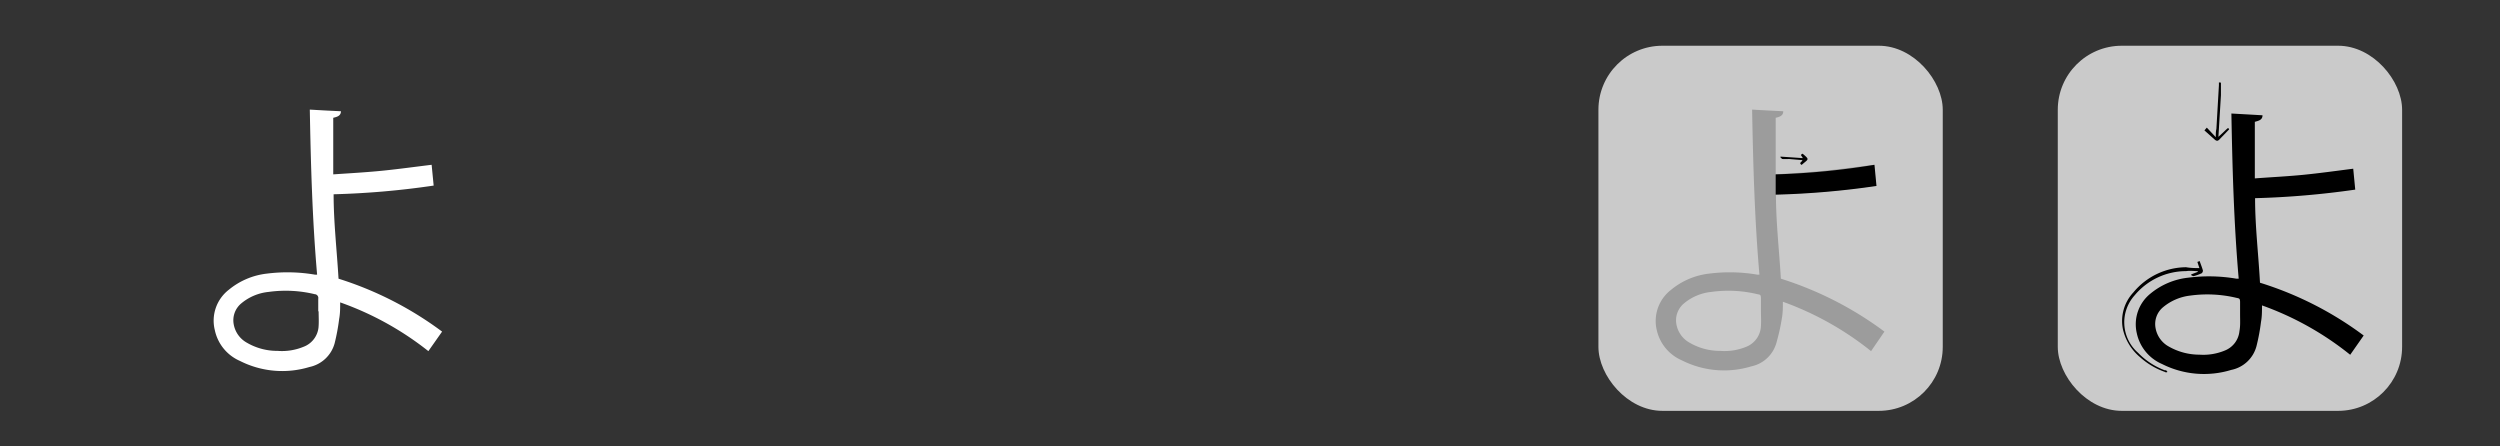<svg xmlns="http://www.w3.org/2000/svg" viewBox="0 0 198.43 35.43"><rect x="0" y="0" width="198.43" height="35.43" fill="#333333" stroke="none"/><defs><style>.cls-1,.cls-2{fill:#fff;}.cls-1{opacity:0.74;}.cls-3{fill:#6e6e6e;opacity:0.5;}</style></defs><g id="card_base" data-name="card base"><rect class="cls-1" x="163.33" y="3.63" width="27.33" height="28.98" rx="5.08"/><rect class="cls-1" x="126.87" y="3.63" width="27.33" height="28.98" rx="5.08"/></g><g id="carracters"><path d="M176.28,6.56c0,.34,0,.68,0,1-.06,1.08-.13,2.15-.2,3.3.24-.22.44-.4.63-.59s.16-.08.22,0l-.81.84c-.12.11-.2.06-.3,0l-.85-.76.19-.22.71.76c0-.26,0-.46.05-.66.07-1.15.14-2.31.2-3.46,0-.08,0-.16,0-.23Z"/><path d="M186.54,28.16a24.08,24.08,0,0,0-7-3.92c0,.45,0,.88-.08,1.31a15.62,15.62,0,0,1-.36,1.93,2.6,2.6,0,0,1-2,1.88,7.39,7.39,0,0,1-5.5-.47,3.44,3.44,0,0,1-2-2.45,3.12,3.12,0,0,1,1.08-3.13,5.67,5.67,0,0,1,3-1.27,12.94,12.94,0,0,1,3.83.08h.18c-.38-4.36-.5-8.72-.58-13.11l1.25.07,1.22.07c0,.38-.33.44-.61.52v4.49c1.31-.1,2.61-.16,3.9-.29s2.58-.31,3.91-.48l.16,1.66a67.83,67.83,0,0,1-7.95.68c0,2.24.27,4.47.39,6.71a27.25,27.25,0,0,1,8.23,4.19ZM177.8,25h0c0-.34,0-.67,0-1s-.07-.31-.29-.36a10,10,0,0,0-3.66-.18,4.11,4.11,0,0,0-2.17.93,1.73,1.73,0,0,0-.59,1.64,2.08,2.08,0,0,0,1.06,1.48,4.89,4.89,0,0,0,2.42.64,4.45,4.45,0,0,0,2-.32,1.85,1.85,0,0,0,1.18-1.55C177.83,25.85,177.8,25.42,177.8,25Z"/><path class="cls-2" d="M34,27.87A24.31,24.31,0,0,0,27,24c0,.46,0,.89-.08,1.31a16.14,16.14,0,0,1-.36,1.94,2.63,2.63,0,0,1-2,1.88,7.42,7.42,0,0,1-5.51-.48,3.44,3.44,0,0,1-2-2.45A3.1,3.1,0,0,1,18.16,23a5.76,5.76,0,0,1,3-1.28,13,13,0,0,1,3.84.08h.17c-.38-4.36-.5-8.71-.58-13.1l1.25.07,1.22.06c0,.38-.33.45-.61.52v4.49c1.32-.09,2.61-.16,3.9-.29s2.58-.31,3.91-.47l.16,1.65a65.76,65.76,0,0,1-7.94.69c0,2.24.26,4.46.39,6.7a27.57,27.57,0,0,1,8.22,4.2Zm-8.74-3.16h0c0-.33,0-.67,0-1a.3.3,0,0,0-.28-.36,9.83,9.83,0,0,0-3.66-.18,4,4,0,0,0-2.18.92,1.74,1.74,0,0,0-.59,1.65,2.09,2.09,0,0,0,1.06,1.47,4.79,4.79,0,0,0,2.42.64,4.49,4.49,0,0,0,2.05-.32A1.85,1.85,0,0,0,25.28,26C25.32,25.56,25.29,25.14,25.29,24.71Z"/><path class="cls-3" d="M148.51,27.87a24.31,24.31,0,0,0-7-3.92c0,.46,0,.89-.08,1.31A16.14,16.14,0,0,1,141,27.2a2.63,2.63,0,0,1-2,1.88,7.42,7.42,0,0,1-5.51-.48,3.44,3.44,0,0,1-2-2.45A3.12,3.12,0,0,1,132.64,23a5.76,5.76,0,0,1,3-1.28,13,13,0,0,1,3.84.08h.17c-.38-4.36-.5-8.71-.58-13.1l1.25.07,1.22.06c0,.38-.33.45-.6.52v4.49c1.31-.09,2.6-.16,3.89-.29s2.58-.31,3.91-.47l.16,1.65a65.76,65.76,0,0,1-7.94.69c0,2.24.26,4.46.39,6.7a27.57,27.57,0,0,1,8.22,4.2Zm-8.74-3.16h0c0-.33,0-.67,0-1s-.06-.32-.28-.36a9.82,9.82,0,0,0-3.66-.18,4,4,0,0,0-2.18.92,1.74,1.74,0,0,0-.59,1.65,2.09,2.09,0,0,0,1.06,1.47,4.79,4.79,0,0,0,2.42.64,4.49,4.49,0,0,0,2.05-.32A1.85,1.85,0,0,0,139.76,26C139.8,25.56,139.77,25.14,139.77,24.71Z"/><path d="M148.78,13.08l.16,1.68a66.27,66.27,0,0,1-8,.69V13.84A58.67,58.67,0,0,0,148.78,13.08Z"/><path d="M174.57,21.28l-.16-.49.18-.07c.09.26.19.5.26.75a.27.27,0,0,1-.1.22,3.77,3.77,0,0,1-.64.23c-.05,0-.13-.05-.19-.08l0-.06.52-.2v-.06c-.3,0-.61-.05-.92,0a5.32,5.32,0,0,0-4.08,1.91A3.21,3.21,0,0,0,169.7,28a5.79,5.79,0,0,0,2.12,1.39l.11,0a1.71,1.71,0,0,1,.11.14c-.06,0-.13.06-.18,0a5.87,5.87,0,0,1-2-1.18,4.08,4.08,0,0,1-1.36-2.22,3.32,3.32,0,0,1,.83-2.92,5.49,5.49,0,0,1,4.18-2C173.85,21.27,174.21,21.28,174.57,21.28Z"/><path d="M143,13.09c-.27-.17.05-.24.06-.38L142,12.62a4.93,4.93,0,0,1-.54,0s-.1-.08-.14-.13l0-.06,1.76.12c0-.14-.28-.24,0-.35C143.66,12.7,143.55,12.6,143,13.09Z"/></g></svg>